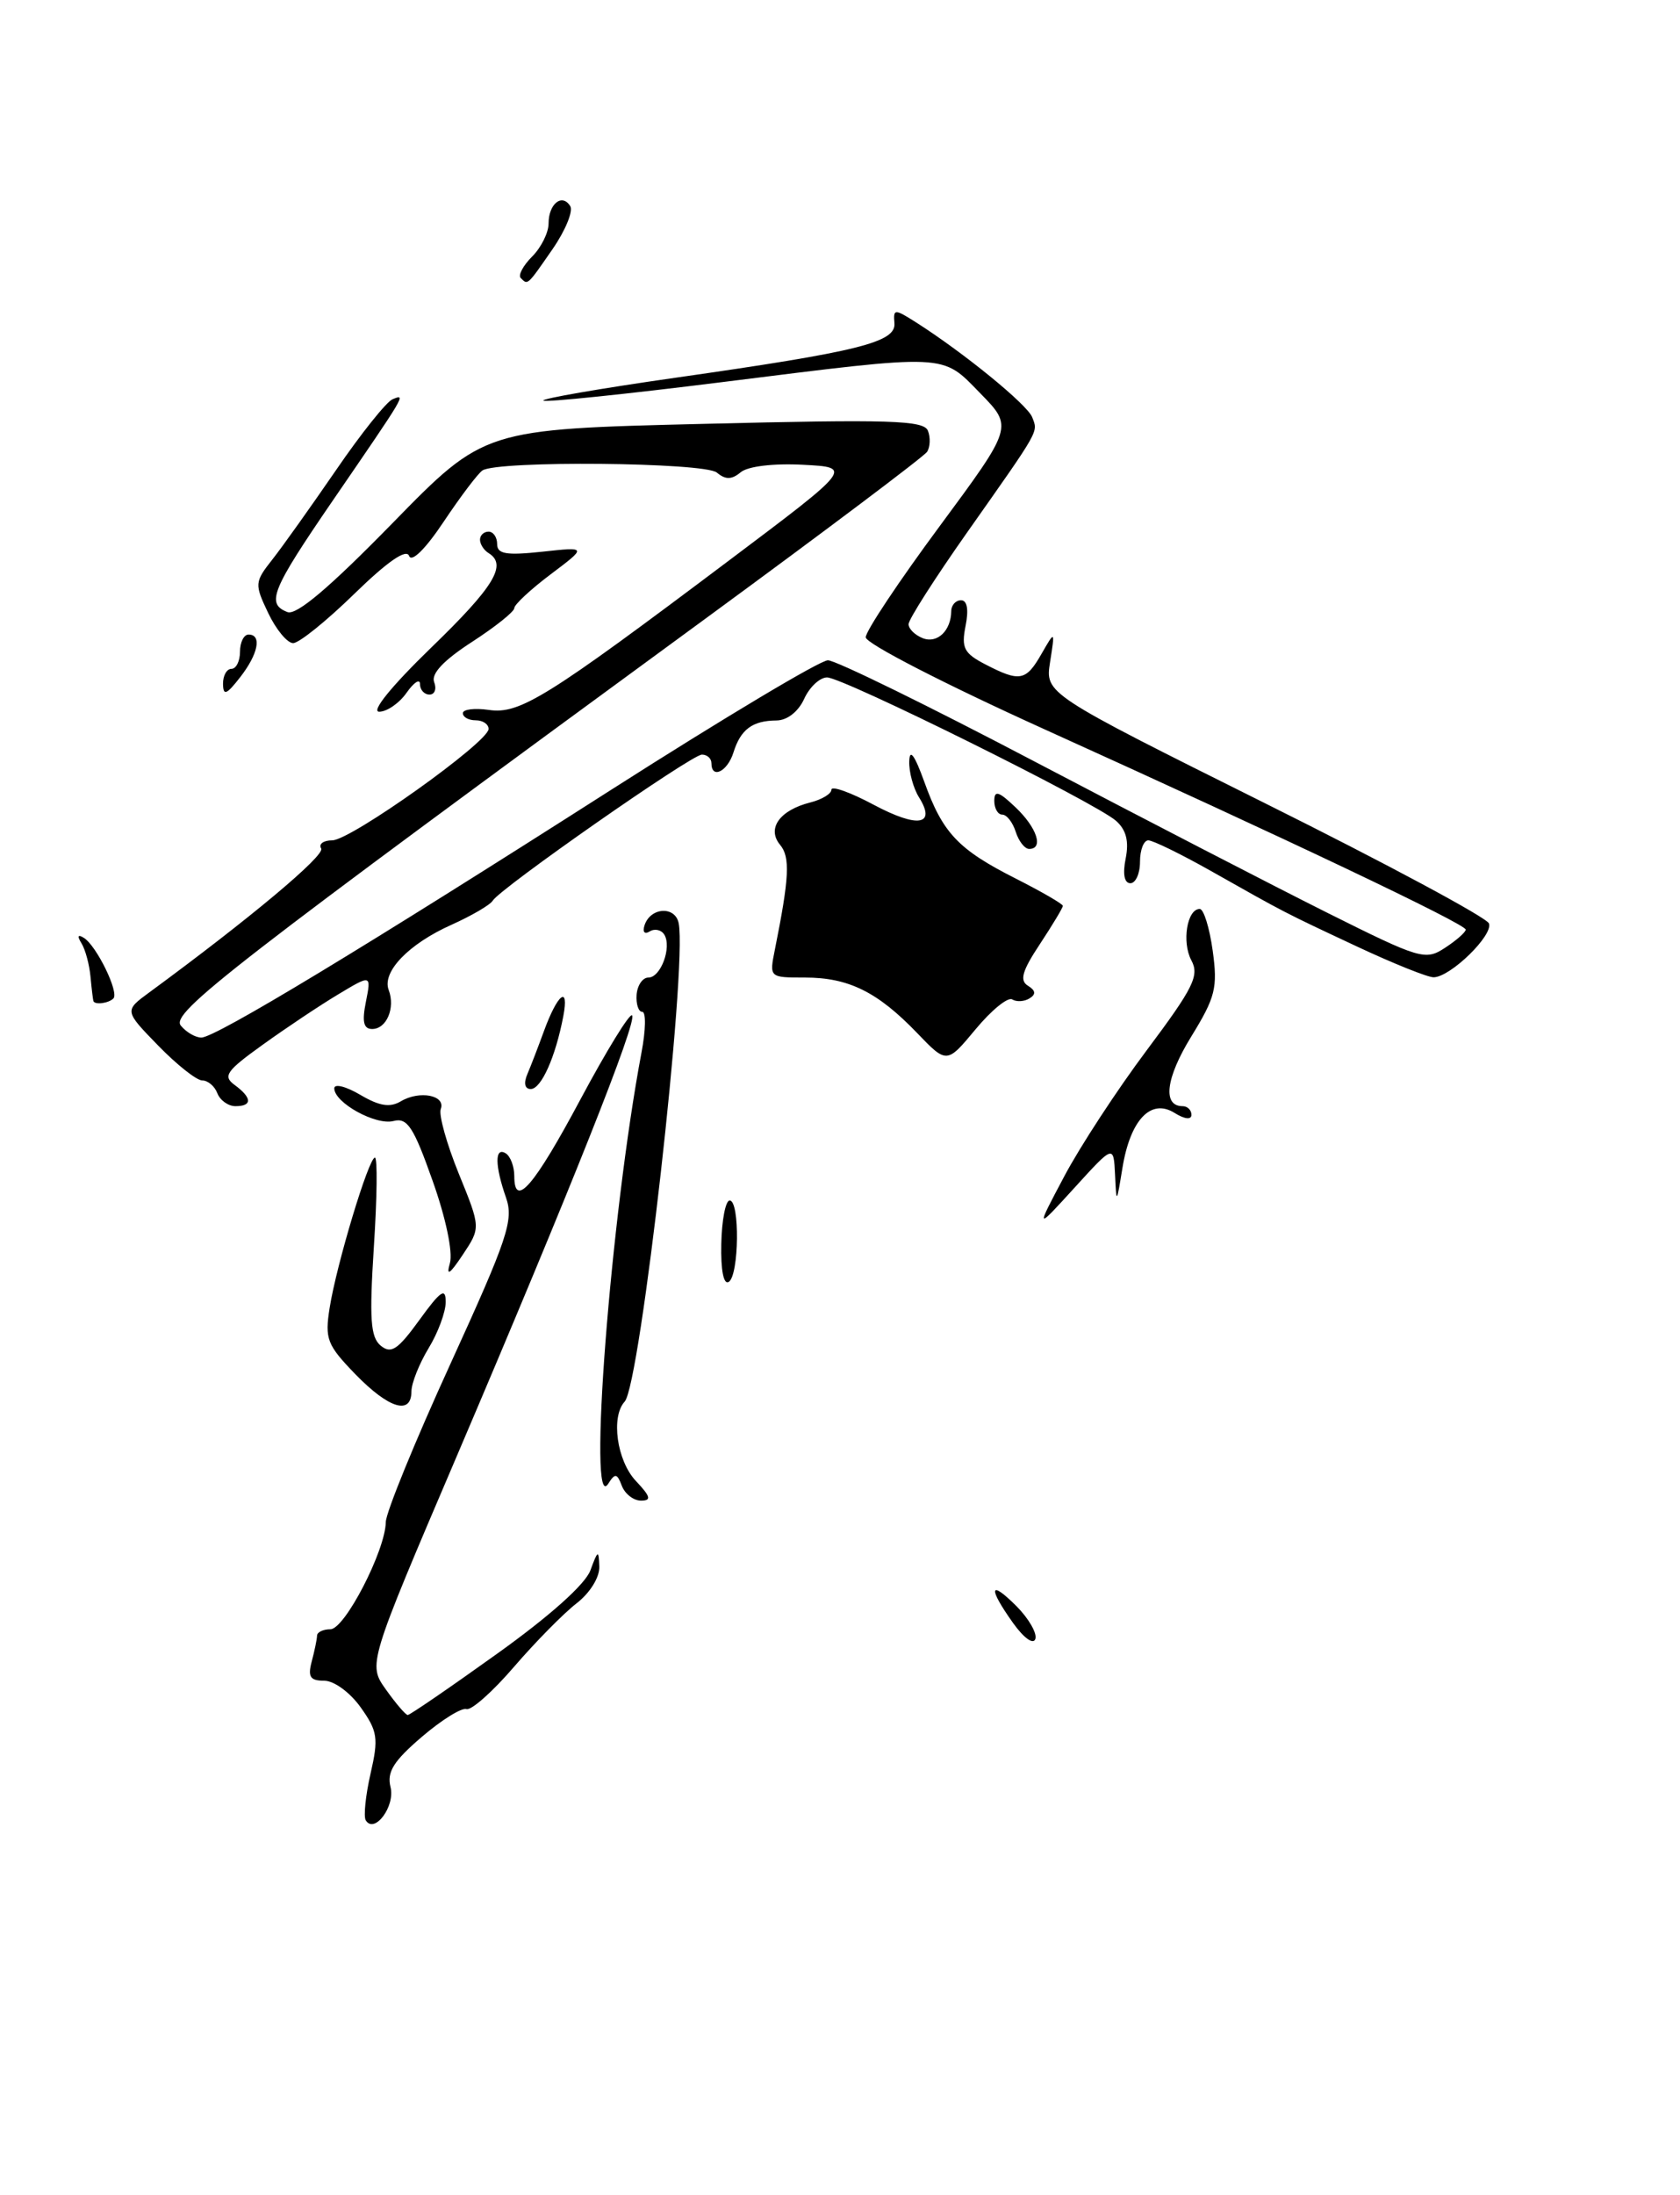 <?xml version="1.0" encoding="UTF-8" standalone="no"?>
<!DOCTYPE svg PUBLIC "-//W3C//DTD SVG 1.1//EN" "http://www.w3.org/Graphics/SVG/1.1/DTD/svg11.dtd" >
<svg xmlns="http://www.w3.org/2000/svg" xmlns:xlink="http://www.w3.org/1999/xlink" version="1.1" viewBox="0 0 196 256">
 <g >
 <path fill="currentColor"
d=" M 42.67 212.28 C 42.40 211.83 42.65 209.38 43.23 206.84 C 44.18 202.70 44.06 201.89 42.08 199.11 C 40.83 197.36 38.97 196.00 37.82 196.00 C 36.18 196.00 35.89 195.55 36.37 193.75 C 36.70 192.51 36.98 191.16 36.99 190.75 C 36.99 190.34 37.70 190.00 38.55 190.00 C 40.22 190.00 44.96 180.83 45.01 177.50 C 45.02 176.40 48.41 168.10 52.55 159.05 C 59.25 144.38 59.95 142.29 59.03 139.65 C 57.72 135.91 57.71 133.70 59.00 134.50 C 59.55 134.84 60.00 136.03 60.00 137.14 C 60.00 141.02 62.31 138.34 67.75 128.15 C 70.77 122.51 73.46 118.13 73.74 118.41 C 74.39 119.06 66.53 138.80 53.30 169.79 C 42.92 194.08 42.92 194.08 45.03 197.04 C 46.19 198.67 47.33 200.00 47.57 200.00 C 47.82 200.00 52.49 196.80 57.96 192.88 C 64.13 188.47 68.28 184.76 68.88 183.13 C 69.75 180.76 69.85 180.71 69.92 182.68 C 69.97 183.93 68.84 185.76 67.25 186.99 C 65.74 188.16 62.46 191.49 59.97 194.38 C 57.48 197.28 54.98 199.49 54.42 199.31 C 53.86 199.12 51.51 200.58 49.20 202.56 C 45.92 205.37 45.12 206.64 45.56 208.40 C 46.13 210.64 43.69 213.92 42.67 212.28 Z  M 118.19 189.27 C 115.23 185.11 115.43 184.15 118.60 187.32 C 120.02 188.75 121.01 190.47 120.79 191.13 C 120.56 191.83 119.45 191.03 118.19 189.27 Z  M 72.55 173.28 C 71.99 171.80 71.76 171.77 70.96 173.03 C 68.53 176.87 71.24 141.83 74.84 122.75 C 75.34 120.14 75.38 118.00 74.93 118.00 C 74.49 118.00 74.19 117.10 74.27 116.00 C 74.36 114.90 74.97 114.00 75.65 114.00 C 77.09 114.00 78.40 110.46 77.50 108.99 C 77.15 108.43 76.38 108.26 75.80 108.62 C 75.19 109.00 74.94 108.69 75.20 107.89 C 75.90 105.79 78.78 105.63 79.18 107.67 C 80.19 112.93 74.70 161.46 72.88 163.45 C 71.25 165.22 71.97 170.34 74.17 172.69 C 75.91 174.53 76.03 175.00 74.78 175.00 C 73.92 175.00 72.92 174.23 72.55 173.28 Z  M 41.46 160.26 C 38.15 156.84 37.88 156.15 38.46 152.51 C 39.27 147.41 43.02 135.00 43.74 135.00 C 44.05 135.00 43.99 139.66 43.62 145.36 C 43.08 153.82 43.22 155.94 44.42 156.93 C 45.63 157.93 46.41 157.41 48.94 153.92 C 51.40 150.52 52.00 150.12 52.00 151.83 C 52.00 153.00 51.10 155.43 50.00 157.23 C 48.91 159.03 48.01 161.29 48.00 162.25 C 48.00 165.08 45.36 164.27 41.46 160.26 Z  M 84.15 145.05 C 84.21 142.27 84.65 140.00 85.13 140.00 C 86.33 140.00 86.23 148.74 85.02 149.49 C 84.42 149.86 84.08 148.13 84.15 145.05 Z  M 52.49 147.30 C 52.85 146.02 52.01 142.01 50.46 137.67 C 48.25 131.42 47.52 130.31 45.91 130.73 C 43.85 131.27 39.00 128.60 39.00 126.92 C 39.00 126.35 40.36 126.69 42.02 127.67 C 44.26 128.99 45.49 129.19 46.77 128.43 C 48.95 127.13 52.04 127.73 51.42 129.34 C 51.17 130.01 52.11 133.39 53.52 136.86 C 56.09 143.17 56.09 143.17 53.98 146.34 C 52.45 148.63 52.04 148.89 52.49 147.30 Z  M 124.16 137.19 C 126.00 133.71 130.33 127.09 133.80 122.46 C 139.24 115.19 139.95 113.77 138.99 111.99 C 137.86 109.86 138.49 106.00 139.97 106.00 C 140.43 106.00 141.11 108.19 141.48 110.86 C 142.08 115.20 141.80 116.29 138.98 120.88 C 136.00 125.72 135.60 129.00 137.97 129.00 C 138.54 129.00 139.00 129.45 139.00 130.01 C 139.00 130.61 138.20 130.52 137.02 129.78 C 134.26 128.06 131.86 130.61 130.95 136.21 C 130.26 140.43 130.25 140.44 130.09 137.00 C 129.92 133.50 129.92 133.50 125.37 138.50 C 120.81 143.50 120.81 143.50 124.16 137.19 Z  M 25.36 127.50 C 25.05 126.67 24.25 126.00 23.60 126.00 C 22.94 126.00 20.63 124.17 18.45 121.93 C 14.50 117.87 14.50 117.87 17.42 115.73 C 29.10 107.16 37.96 99.75 37.47 98.95 C 37.15 98.43 37.73 98.00 38.76 98.00 C 40.92 98.00 57.00 86.54 57.00 85.01 C 57.00 84.45 56.33 84.00 55.50 84.00 C 54.67 84.00 54.00 83.63 54.00 83.17 C 54.00 82.72 55.37 82.55 57.03 82.79 C 60.63 83.32 63.76 81.37 85.00 65.40 C 99.50 54.50 99.50 54.50 93.67 54.20 C 90.22 54.02 87.25 54.38 86.42 55.07 C 85.36 55.95 84.65 55.96 83.63 55.11 C 82.18 53.91 58.06 53.69 56.29 54.86 C 55.76 55.21 53.73 57.90 51.77 60.83 C 49.64 64.03 48.02 65.62 47.73 64.83 C 47.41 63.96 45.21 65.48 41.34 69.25 C 38.10 72.41 34.89 75.00 34.20 75.00 C 33.52 75.00 32.21 73.42 31.29 71.49 C 29.68 68.11 29.70 67.88 31.78 65.24 C 32.97 63.73 36.31 59.03 39.22 54.80 C 42.12 50.56 45.09 46.85 45.80 46.56 C 47.39 45.91 47.45 45.80 38.80 58.41 C 31.67 68.81 31.02 70.41 33.54 71.38 C 34.60 71.78 38.46 68.51 45.79 61.01 C 56.50 50.05 56.50 50.05 82.10 49.43 C 103.88 48.89 107.79 49.01 108.26 50.24 C 108.57 51.03 108.52 52.13 108.16 52.69 C 107.80 53.24 96.25 61.93 82.50 72.00 C 26.77 112.79 19.87 118.14 21.10 119.61 C 21.73 120.38 22.81 121.00 23.49 121.00 C 25.13 121.00 42.48 110.51 71.45 92.01 C 84.38 83.76 95.69 77.00 96.59 77.00 C 97.49 77.00 108.41 82.35 120.86 88.89 C 133.31 95.42 148.60 103.32 154.84 106.44 C 165.69 111.86 166.29 112.04 168.59 110.53 C 169.92 109.66 171.00 108.71 171.00 108.41 C 171.00 107.76 150.07 97.81 121.75 85.00 C 110.22 79.78 101.00 75.04 101.00 74.32 C 101.00 73.60 104.87 67.79 109.60 61.40 C 118.19 49.78 118.19 49.78 114.39 45.89 C 109.80 41.19 110.85 41.24 84.27 44.56 C 73.01 45.97 63.61 46.94 63.39 46.72 C 63.16 46.49 70.07 45.30 78.74 44.06 C 100.23 41.00 104.54 39.92 104.35 37.69 C 104.21 36.00 104.35 36.00 106.85 37.58 C 112.43 41.13 119.85 47.18 120.42 48.65 C 121.11 50.45 121.44 49.87 112.79 62.15 C 109.06 67.45 106.00 72.24 106.00 72.79 C 106.00 73.34 106.75 74.07 107.67 74.43 C 109.36 75.08 110.96 73.54 110.98 71.25 C 110.99 70.56 111.51 70.00 112.12 70.00 C 112.84 70.00 113.03 71.09 112.65 72.99 C 112.14 75.56 112.46 76.19 114.98 77.49 C 118.98 79.56 119.70 79.42 121.51 76.25 C 123.09 73.50 123.09 73.50 122.51 77.20 C 121.93 80.89 121.93 80.89 147.58 93.67 C 161.69 100.69 173.45 107.00 173.71 107.69 C 174.23 109.05 169.25 113.92 167.27 113.97 C 166.59 113.99 162.54 112.36 158.27 110.36 C 149.67 106.33 150.04 106.52 141.22 101.54 C 137.76 99.59 134.50 98.00 133.97 98.00 C 133.43 98.00 133.00 99.12 133.00 100.50 C 133.00 101.88 132.49 103.00 131.88 103.00 C 131.17 103.00 130.96 101.93 131.33 100.11 C 131.73 98.10 131.39 96.77 130.20 95.72 C 127.82 93.61 98.36 79.00 96.49 79.00 C 95.65 79.00 94.44 80.13 93.82 81.50 C 93.14 82.99 91.84 84.01 90.59 84.02 C 87.78 84.04 86.41 85.06 85.57 87.75 C 84.87 89.99 83.00 90.90 83.00 89.00 C 83.00 88.45 82.50 88.00 81.89 88.00 C 80.68 88.00 58.39 103.56 57.48 105.04 C 57.17 105.54 55.02 106.79 52.71 107.83 C 47.68 110.07 44.53 113.34 45.35 115.46 C 46.14 117.54 45.10 120.00 43.42 120.00 C 42.41 120.00 42.22 119.15 42.69 116.82 C 43.32 113.64 43.32 113.64 39.41 115.99 C 37.26 117.28 33.31 119.92 30.63 121.85 C 26.38 124.90 25.97 125.50 27.38 126.53 C 29.42 128.03 29.45 129.00 27.47 129.00 C 26.63 129.00 25.68 128.32 25.36 127.50 Z  M 61.53 125.25 C 61.94 124.29 62.80 122.05 63.45 120.27 C 65.05 115.88 66.42 114.81 65.72 118.50 C 64.81 123.28 63.14 127.00 61.92 127.00 C 61.22 127.00 61.07 126.32 61.53 125.25 Z  M 106.98 120.45 C 102.39 115.68 99.00 114.00 93.92 114.00 C 89.75 114.00 89.75 114.00 90.40 110.75 C 92.09 102.33 92.21 99.95 91.00 98.51 C 89.44 96.61 90.97 94.48 94.54 93.58 C 95.89 93.24 97.00 92.57 97.00 92.09 C 97.00 91.61 99.22 92.40 101.93 93.85 C 107.10 96.60 109.26 96.24 107.21 92.97 C 106.55 91.90 106.03 90.01 106.08 88.76 C 106.13 87.26 106.71 88.06 107.83 91.16 C 109.97 97.14 111.78 99.06 118.51 102.46 C 121.53 103.99 124.00 105.42 124.00 105.64 C 124.00 105.86 122.79 107.87 121.32 110.10 C 119.25 113.22 118.93 114.34 119.92 114.95 C 120.83 115.51 120.89 115.95 120.11 116.43 C 119.50 116.81 118.59 116.86 118.09 116.55 C 117.59 116.24 115.66 117.81 113.82 120.03 C 110.46 124.07 110.46 124.07 106.98 120.45 Z  M 10.90 116.75 C 10.85 116.61 10.69 115.34 10.56 113.92 C 10.43 112.50 9.96 110.74 9.51 110.01 C 8.98 109.16 9.08 108.93 9.78 109.37 C 11.26 110.28 13.92 115.74 13.23 116.44 C 12.66 117.00 11.09 117.21 10.90 116.75 Z  M 118.50 97.00 C 118.15 95.90 117.45 95.00 116.93 95.00 C 116.42 95.00 116.00 94.28 116.00 93.40 C 116.00 92.12 116.52 92.28 118.48 94.15 C 120.98 96.52 121.79 99.00 120.07 99.00 C 119.55 99.00 118.85 98.10 118.50 97.00 Z  M 50.29 75.54 C 57.66 68.41 59.21 65.86 57.00 64.50 C 56.45 64.16 56.00 63.46 56.00 62.94 C 56.00 62.42 56.45 62.00 57.00 62.00 C 57.55 62.00 58.00 62.65 58.00 63.45 C 58.00 64.61 59.06 64.79 63.25 64.34 C 68.50 63.77 68.50 63.77 64.25 66.97 C 61.91 68.73 60.00 70.51 60.00 70.92 C 60.00 71.33 57.77 73.11 55.05 74.87 C 51.76 77.00 50.28 78.57 50.65 79.54 C 50.96 80.34 50.72 81.00 50.11 81.00 C 49.50 81.00 49.00 80.45 49.00 79.78 C 49.00 79.11 48.30 79.56 47.44 80.78 C 46.59 82.00 45.14 83.00 44.24 83.00 C 43.25 83.00 45.67 80.02 50.29 75.54 Z  M 26.02 79.75 C 26.01 78.79 26.45 78.00 27.00 78.00 C 27.55 78.00 28.00 77.10 28.00 76.00 C 28.00 74.90 28.45 74.00 29.00 74.00 C 30.58 74.00 30.13 76.28 28.00 79.00 C 26.42 81.03 26.04 81.17 26.02 79.75 Z  M 60.75 32.42 C 60.43 32.10 61.03 30.97 62.08 29.92 C 63.14 28.86 64.00 27.13 64.00 26.06 C 64.00 23.77 65.58 22.51 66.53 24.04 C 66.89 24.63 65.96 26.89 64.46 29.06 C 61.48 33.36 61.59 33.26 60.75 32.42 Z "/>
</g>
</svg>